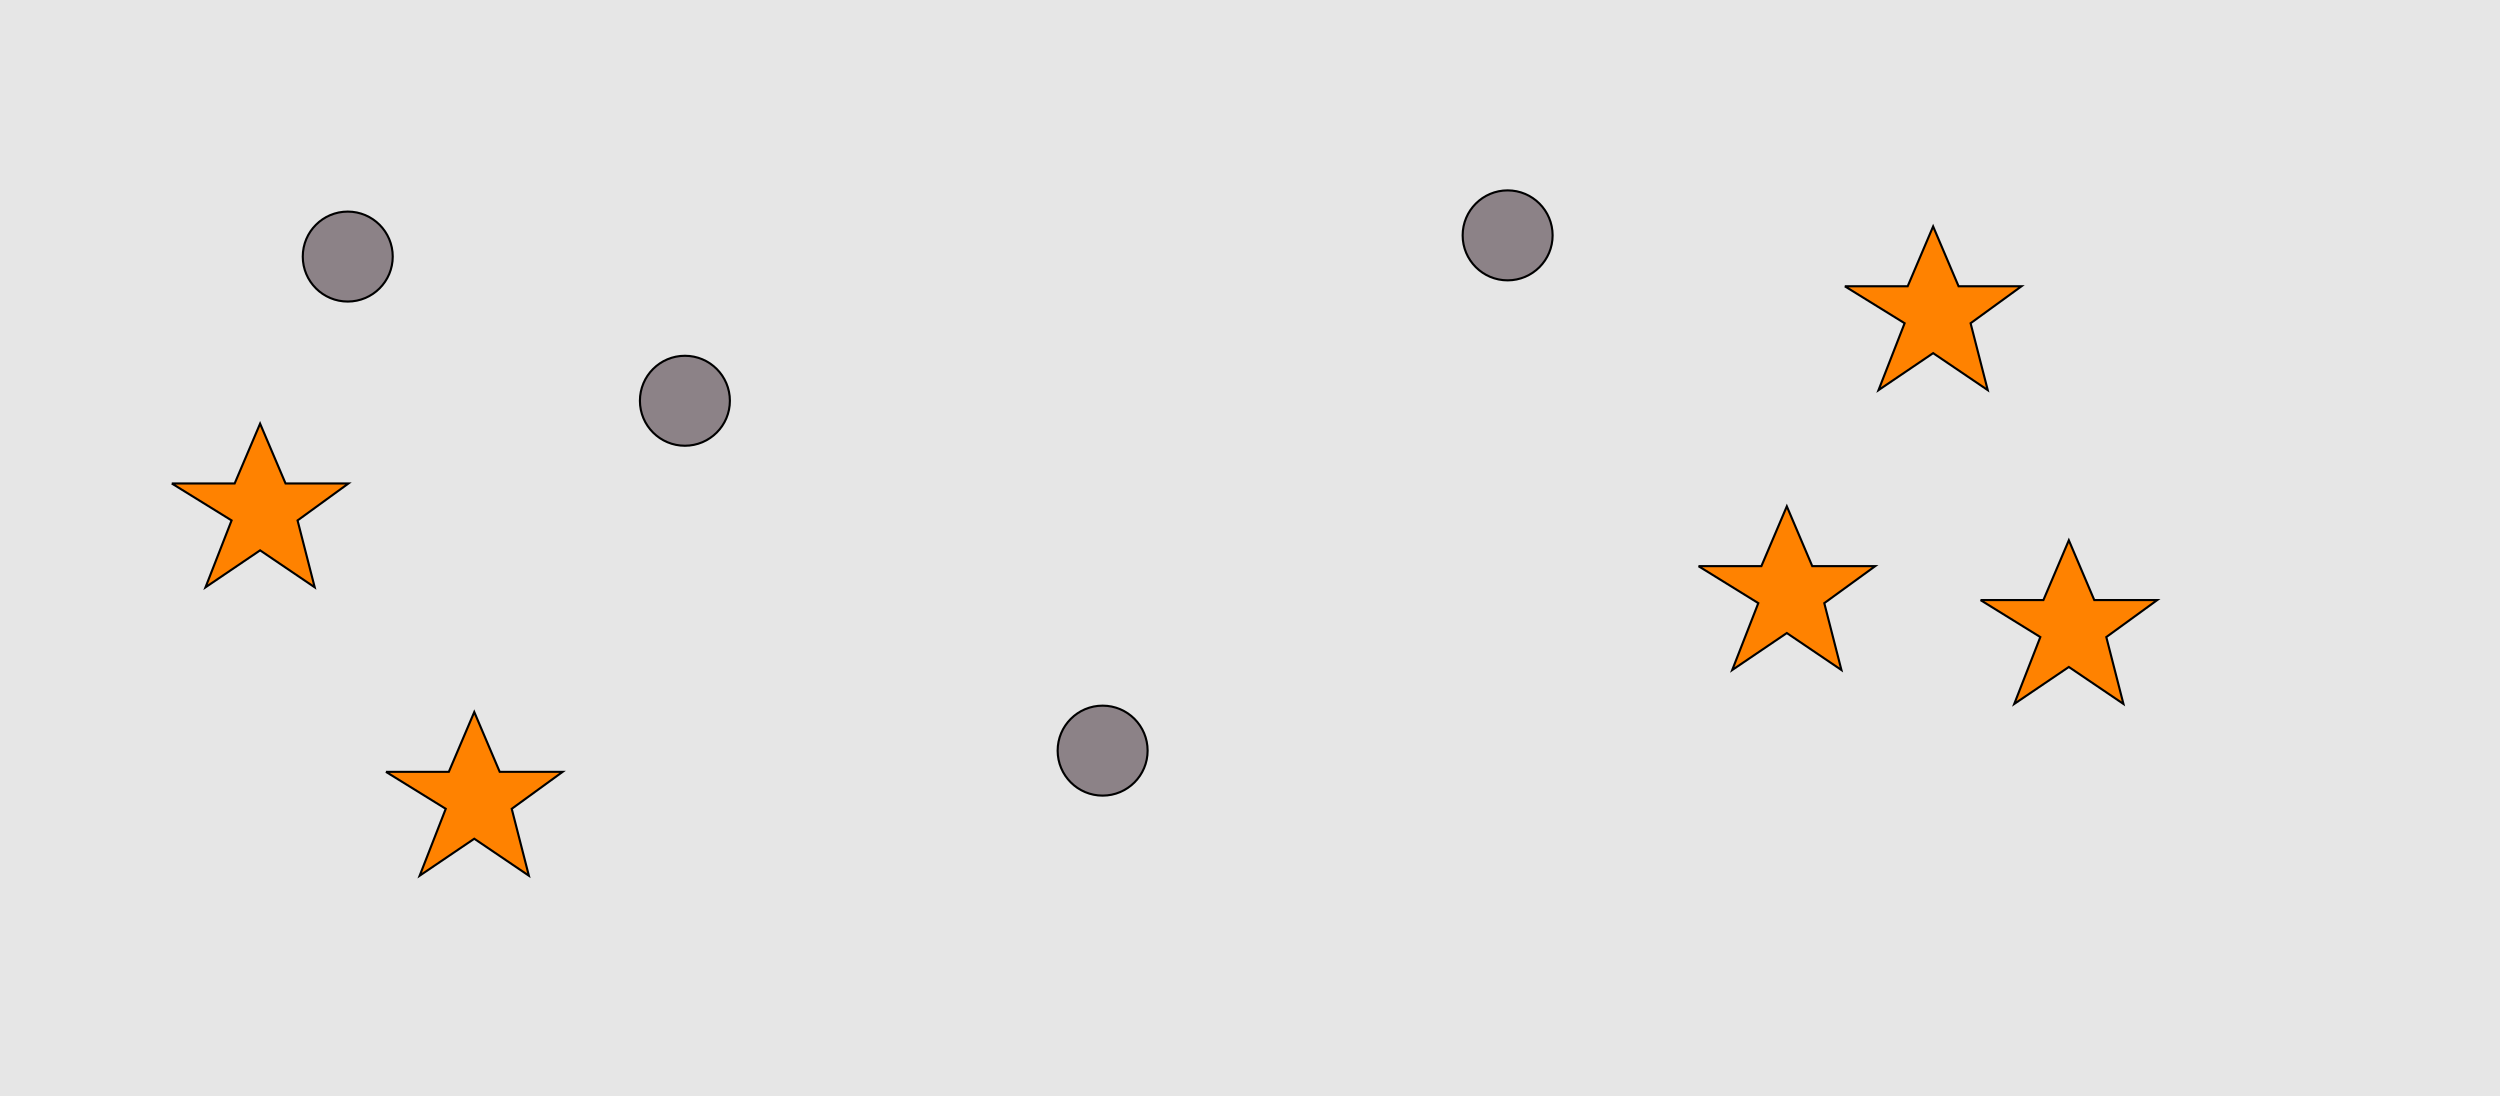 <?xml version="1.0" encoding="UTF-8"?>
<svg xmlns="http://www.w3.org/2000/svg" xmlns:xlink="http://www.w3.org/1999/xlink" width="1179pt" height="517pt" viewBox="0 0 1179 517" version="1.1">
<g id="surface301">
<rect x="0" y="0" width="1179" height="517" style="fill:rgb(90%,90%,90%);fill-opacity:1;stroke:none;"/>
<path style="fill-rule:nonzero;fill:rgb(100%,51%,0%);fill-opacity:1;stroke-width:1;stroke-linecap:butt;stroke-linejoin:miter;stroke:rgb(0%,0%,0%);stroke-opacity:1;stroke-miterlimit:10;" d="M 81 228 L 110.664 228 L 122.664 199.785 L 134.664 228 L 164.332 228 L 140.332 245.438 L 148.418 276.98 L 122.664 259.543 L 96.914 276.98 L 109.215 245.438 L 81 228 "/>
<path style="fill-rule:nonzero;fill:rgb(100%,51%,0%);fill-opacity:1;stroke-width:1;stroke-linecap:butt;stroke-linejoin:miter;stroke:rgb(0%,0%,0%);stroke-opacity:1;stroke-miterlimit:10;" d="M 801 267 L 830.664 267 L 842.664 238.785 L 854.664 267 L 884.332 267 L 860.332 284.438 L 868.418 315.98 L 842.664 298.543 L 816.914 315.98 L 829.215 284.438 L 801 267 "/>
<path style="fill-rule:nonzero;fill:rgb(100%,51%,0%);fill-opacity:1;stroke-width:1;stroke-linecap:butt;stroke-linejoin:miter;stroke:rgb(0%,0%,0%);stroke-opacity:1;stroke-miterlimit:10;" d="M 182 364 L 211.664 364 L 223.664 335.785 L 235.664 364 L 265.332 364 L 241.332 381.438 L 249.418 412.98 L 223.664 395.543 L 197.914 412.98 L 210.215 381.438 L 182 364 "/>
<path style="fill-rule:nonzero;fill:rgb(100%,51%,0%);fill-opacity:1;stroke-width:1;stroke-linecap:butt;stroke-linejoin:miter;stroke:rgb(0%,0%,0%);stroke-opacity:1;stroke-miterlimit:10;" d="M 934 283 L 963.664 283 L 975.664 254.785 L 987.664 283 L 1017.332 283 L 993.332 300.438 L 1001.418 331.98 L 975.664 314.543 L 949.914 331.98 L 962.215 300.438 L 934 283 "/>
<path style="fill-rule:nonzero;fill:rgb(100%,51%,0%);fill-opacity:1;stroke-width:1;stroke-linecap:butt;stroke-linejoin:miter;stroke:rgb(0%,0%,0%);stroke-opacity:1;stroke-miterlimit:10;" d="M 870 135 L 899.664 135 L 911.664 106.785 L 923.664 135 L 953.332 135 L 929.332 152.438 L 937.418 183.98 L 911.664 166.543 L 885.914 183.98 L 898.215 152.438 L 870 135 "/>
<path style="fill-rule:nonzero;fill:rgb(55%,51%,53%);fill-opacity:1;stroke-width:1;stroke-linecap:butt;stroke-linejoin:miter;stroke:rgb(0%,0%,0%);stroke-opacity:1;stroke-miterlimit:10;" d="M 541.215 354 C 541.215 365.715 531.715 375.215 520 375.215 C 508.285 375.215 498.785 365.715 498.785 354 C 498.785 342.285 508.285 332.785 520 332.785 C 531.715 332.785 541.215 342.285 541.215 354 "/>
<path style="fill-rule:nonzero;fill:rgb(55%,51%,53%);fill-opacity:1;stroke-width:1;stroke-linecap:butt;stroke-linejoin:miter;stroke:rgb(0%,0%,0%);stroke-opacity:1;stroke-miterlimit:10;" d="M 185.215 121 C 185.215 132.715 175.715 142.215 164 142.215 C 152.285 142.215 142.785 132.715 142.785 121 C 142.785 109.285 152.285 99.785 164 99.785 C 175.715 99.785 185.215 109.285 185.215 121 "/>
<path style="fill-rule:nonzero;fill:rgb(55%,51%,53%);fill-opacity:1;stroke-width:1;stroke-linecap:butt;stroke-linejoin:miter;stroke:rgb(0%,0%,0%);stroke-opacity:1;stroke-miterlimit:10;" d="M 344.215 189 C 344.215 200.715 334.715 210.215 323 210.215 C 311.285 210.215 301.785 200.715 301.785 189 C 301.785 177.285 311.285 167.785 323 167.785 C 334.715 167.785 344.215 177.285 344.215 189 "/>
<path style="fill-rule:nonzero;fill:rgb(55%,51%,53%);fill-opacity:1;stroke-width:1;stroke-linecap:butt;stroke-linejoin:miter;stroke:rgb(0%,0%,0%);stroke-opacity:1;stroke-miterlimit:10;" d="M 732.215 111 C 732.215 122.715 722.715 132.215 711 132.215 C 699.285 132.215 689.785 122.715 689.785 111 C 689.785 99.285 699.285 89.785 711 89.785 C 722.715 89.785 732.215 99.285 732.215 111 "/>
</g>
</svg>
